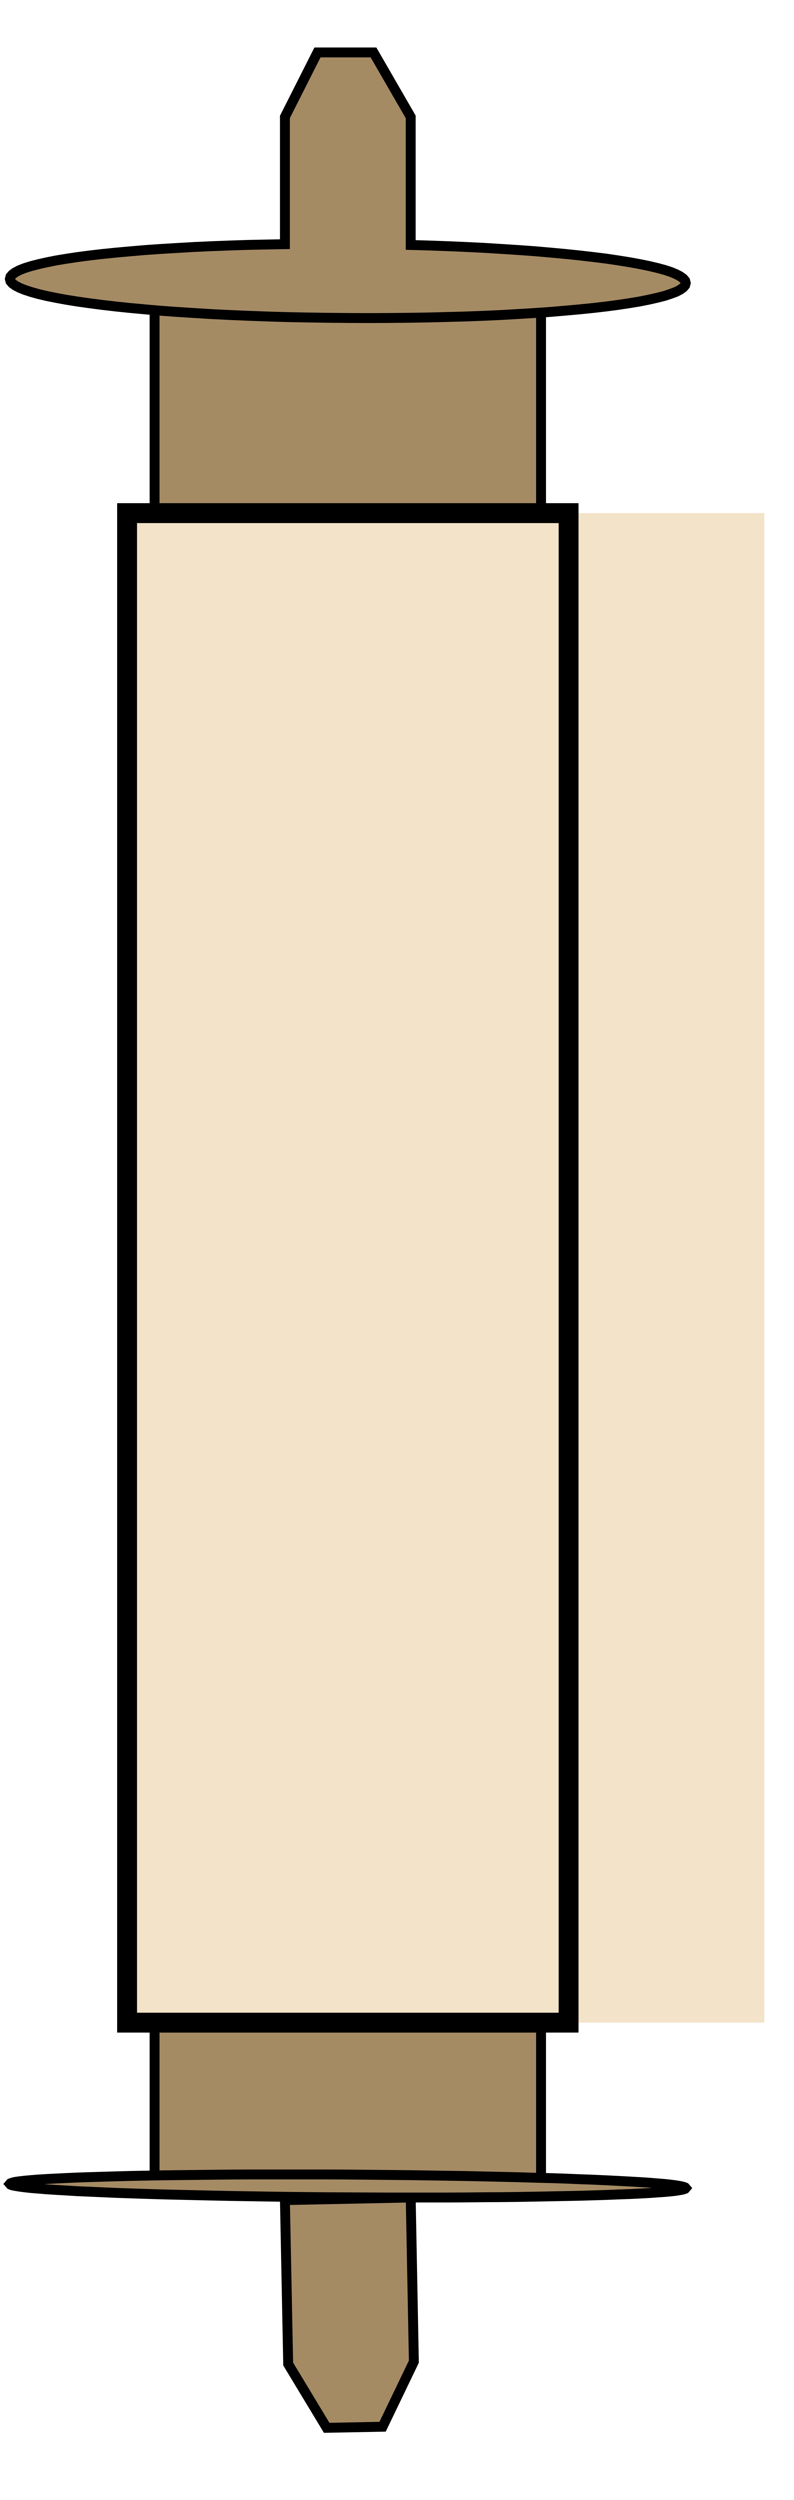 <?xml version="1.0" encoding="UTF-8" standalone="no"?>
<!DOCTYPE svg PUBLIC "-//W3C//DTD SVG 1.1//EN" "http://www.w3.org/Graphics/SVG/1.1/DTD/svg11.dtd">
<svg version="1.1" xmlns="http://www.w3.org/2000/svg" xmlns:xlink="http://www.w3.org/1999/xlink" preserveAspectRatio="xMidYMid meet" viewBox="67.411 185.657 80.229 243.82" width="76.23" height="239.82"><defs><path d="M144.64 233.17L144.64 385.57L92.09 385.57L92.09 233.17L144.64 233.17Z" id="a2pyzIqc3I"></path><path d="M144.64 233.17L144.64 385.57L92.09 385.57L92.09 233.17L144.64 233.17Z" id="bwyJPBEOA"></path><path d="M122.08 211.54L122.08 402.06L83.03 402.06L83.03 211.54L122.08 211.54Z" id="aqSdWmgbb"></path><path d="M122.08 211.54L122.08 402.06L83.03 402.06L83.03 211.54L122.08 211.54Z" id="kvFOCQ7Ac"></path><path d="M106.69 400.95L108.7 400.97L110.67 401L112.59 401.03L114.47 401.06L116.3 401.1L118.08 401.14L119.79 401.18L121.45 401.23L123.03 401.27L124.56 401.32L126 401.38L127.38 401.43L128.67 401.49L129.88 401.55L131 401.61L132.04 401.67L132.98 401.73L133.82 401.8L134.56 401.86L135.2 401.93L135.73 402L136.15 402.07L136.45 402.14L136.64 402.21L136.7 402.28L136.64 402.35L136.45 402.42L136.15 402.48L135.73 402.55L135.2 402.61L134.56 402.67L133.82 402.72L132.97 402.78L132.03 402.83L131 402.88L129.87 402.92L128.66 402.97L127.37 403.01L125.99 403.05L124.54 403.08L123.02 403.11L121.43 403.14L119.78 403.17L118.06 403.19L116.29 403.2L114.46 403.22L112.58 403.23L110.65 403.23L108.91 403.23L109.23 419.8L106.07 426.37L100.42 426.48L96.53 420.04L96.2 403.49L108.81 403.23L108.68 403.23L106.67 403.23L104.62 403.22L102.55 403.21L100.47 403.2L98.42 403.18L96.41 403.16L94.44 403.13L92.52 403.1L90.64 403.07L88.81 403.03L87.04 402.99L85.32 402.95L83.67 402.91L82.08 402.86L80.56 402.81L79.11 402.76L77.74 402.7L76.44 402.64L75.23 402.59L74.11 402.52L73.07 402.46L72.13 402.4L71.29 402.33L70.55 402.27L69.91 402.2L69.38 402.13L68.96 402.06L68.66 402L68.47 401.93L68.41 401.86L68.47 401.79L68.66 401.72L68.96 401.65L69.38 401.59L69.91 401.53L70.55 401.47L71.3 401.41L72.14 401.36L73.08 401.31L74.12 401.26L75.24 401.21L76.45 401.17L77.75 401.13L79.12 401.09L80.57 401.05L82.09 401.02L83.68 400.99L85.34 400.97L87.05 400.95L88.83 400.93L90.65 400.91L92.53 400.9L94.46 400.9L96.43 400.9L98.44 400.9L100.49 400.9L102.56 400.91L104.64 400.93L104.64 400.93L106.69 400.95Z" id="a39VlO3rvX"></path><path d="M118.09 206.5L119.8 206.61L121.46 206.73L123.05 206.87L124.57 207.01L126.01 207.16L127.39 207.32L128.68 207.48L129.89 207.66L131.01 207.84L132.05 208.03L132.98 208.22L133.83 208.42L134.57 208.62L135.21 208.83L135.74 209.05L136.15 209.27L136.45 209.49L136.64 209.71L136.7 209.94L136.64 210.17L136.45 210.39L136.15 210.61L135.73 210.83L135.19 211.03L134.56 211.24L133.81 211.43L132.97 211.62L132.02 211.81L130.99 211.98L129.86 212.15L128.65 212.31L127.36 212.46L125.98 212.6L124.53 212.73L123.01 212.86L121.42 212.97L119.76 213.07L118.05 213.17L116.27 213.25L114.44 213.32L112.56 213.37L110.64 213.42L108.67 213.45L106.66 213.47L104.61 213.48L102.54 213.47L100.46 213.45L98.41 213.42L96.4 213.38L94.43 213.32L92.51 213.25L90.63 213.17L88.8 213.08L87.03 212.97L85.31 212.86L83.66 212.74L82.07 212.6L80.55 212.46L79.1 212.31L77.73 212.15L76.43 211.98L75.22 211.81L74.1 211.63L73.07 211.44L72.13 211.25L71.28 211.05L70.54 210.84L69.9 210.63L69.38 210.42L68.96 210.2L68.66 209.98L68.47 209.76L68.41 209.53L68.47 209.3L68.66 209.08L68.96 208.86L69.38 208.64L69.92 208.43L70.56 208.23L71.3 208.04L72.14 207.85L73.09 207.66L74.12 207.49L75.25 207.32L76.46 207.16L77.76 207.01L79.13 206.87L80.58 206.74L82.1 206.61L83.69 206.5L85.35 206.4L87.07 206.3L88.84 206.22L90.67 206.15L92.55 206.09L94.48 206.05L96.2 206.02L96.2 193.17L99.49 186.66L105.15 186.66L108.91 193.17L108.91 206.1L110.68 206.15L112.61 206.22L114.49 206.3L116.31 206.39L116.31 206.39L118.09 206.5Z" id="ewk0Di5D8"></path><path d="M124.86 233.17L124.86 385.57L80.25 385.57L80.25 233.17L124.86 233.17Z" id="a38eFaQzhT"></path><mask id="maskcUi4m7Ym" x="78.25" y="231.17" width="48.62" height="156.4" maskUnits="userSpaceOnUse"><rect x="78.25" y="231.17" width="48.62" height="156.4" fill="white"></rect><use xlink:href="#a38eFaQzhT" opacity="1" fill="black"></use></mask><mask id="maskb4hWWoDvL9" x="78.25" y="231.17" width="48.62" height="156.4" maskUnits="userSpaceOnUse"><rect x="78.25" y="231.17" width="48.62" height="156.4" fill="white"></rect><use xlink:href="#a38eFaQzhT" opacity="1" fill="black"></use></mask><path d="" id="a1QZb3hmj"></path></defs><g><g><use xlink:href="#a2pyzIqc3I" opacity="1" fill="#f3e3c8" fill-opacity="1"></use><g><use xlink:href="#a2pyzIqc3I" opacity="1" fill-opacity="0" stroke="#000000" stroke-width="2" stroke-opacity="0"></use></g></g><g><use xlink:href="#bwyJPBEOA" opacity="1" fill="#000000" fill-opacity="0"></use></g><g><use xlink:href="#aqSdWmgbb" opacity="1" fill="#a58b64" fill-opacity="1"></use><g><use xlink:href="#aqSdWmgbb" opacity="1" fill-opacity="0" stroke="#000000" stroke-width="2" stroke-opacity="0"></use></g></g><g><use xlink:href="#kvFOCQ7Ac" opacity="1" fill="#000000" fill-opacity="0"></use><g><use xlink:href="#kvFOCQ7Ac" opacity="1" fill-opacity="0" stroke="#000000" stroke-width="1" stroke-opacity="1"></use></g></g><g><use xlink:href="#a39VlO3rvX" opacity="1" fill="#a58b64" fill-opacity="1"></use><g><use xlink:href="#a39VlO3rvX" opacity="1" fill-opacity="0" stroke="#000000" stroke-width="1" stroke-opacity="1"></use></g></g><g><use xlink:href="#ewk0Di5D8" opacity="1" fill="#a58b64" fill-opacity="1"></use><g><use xlink:href="#ewk0Di5D8" opacity="1" fill-opacity="0" stroke="#000000" stroke-width="1" stroke-opacity="1"></use></g></g><g><use xlink:href="#a38eFaQzhT" opacity="1" fill="#f3e3c8" fill-opacity="1"></use><g mask="url(#maskcUi4m7Ym)"><use xlink:href="#a38eFaQzhT" opacity="1" fill-opacity="0" stroke="#000000" stroke-width="2" stroke-opacity="1"></use></g><g mask="url(#maskb4hWWoDvL9)"><use xlink:href="#a38eFaQzhT" opacity="1" fill-opacity="0" stroke="#000000" stroke-width="2" stroke-opacity="1"></use></g></g><g><g><use xlink:href="#a1QZb3hmj" opacity="1" fill-opacity="0" stroke="#000000" stroke-width="1" stroke-opacity="1"></use></g></g></g></svg>